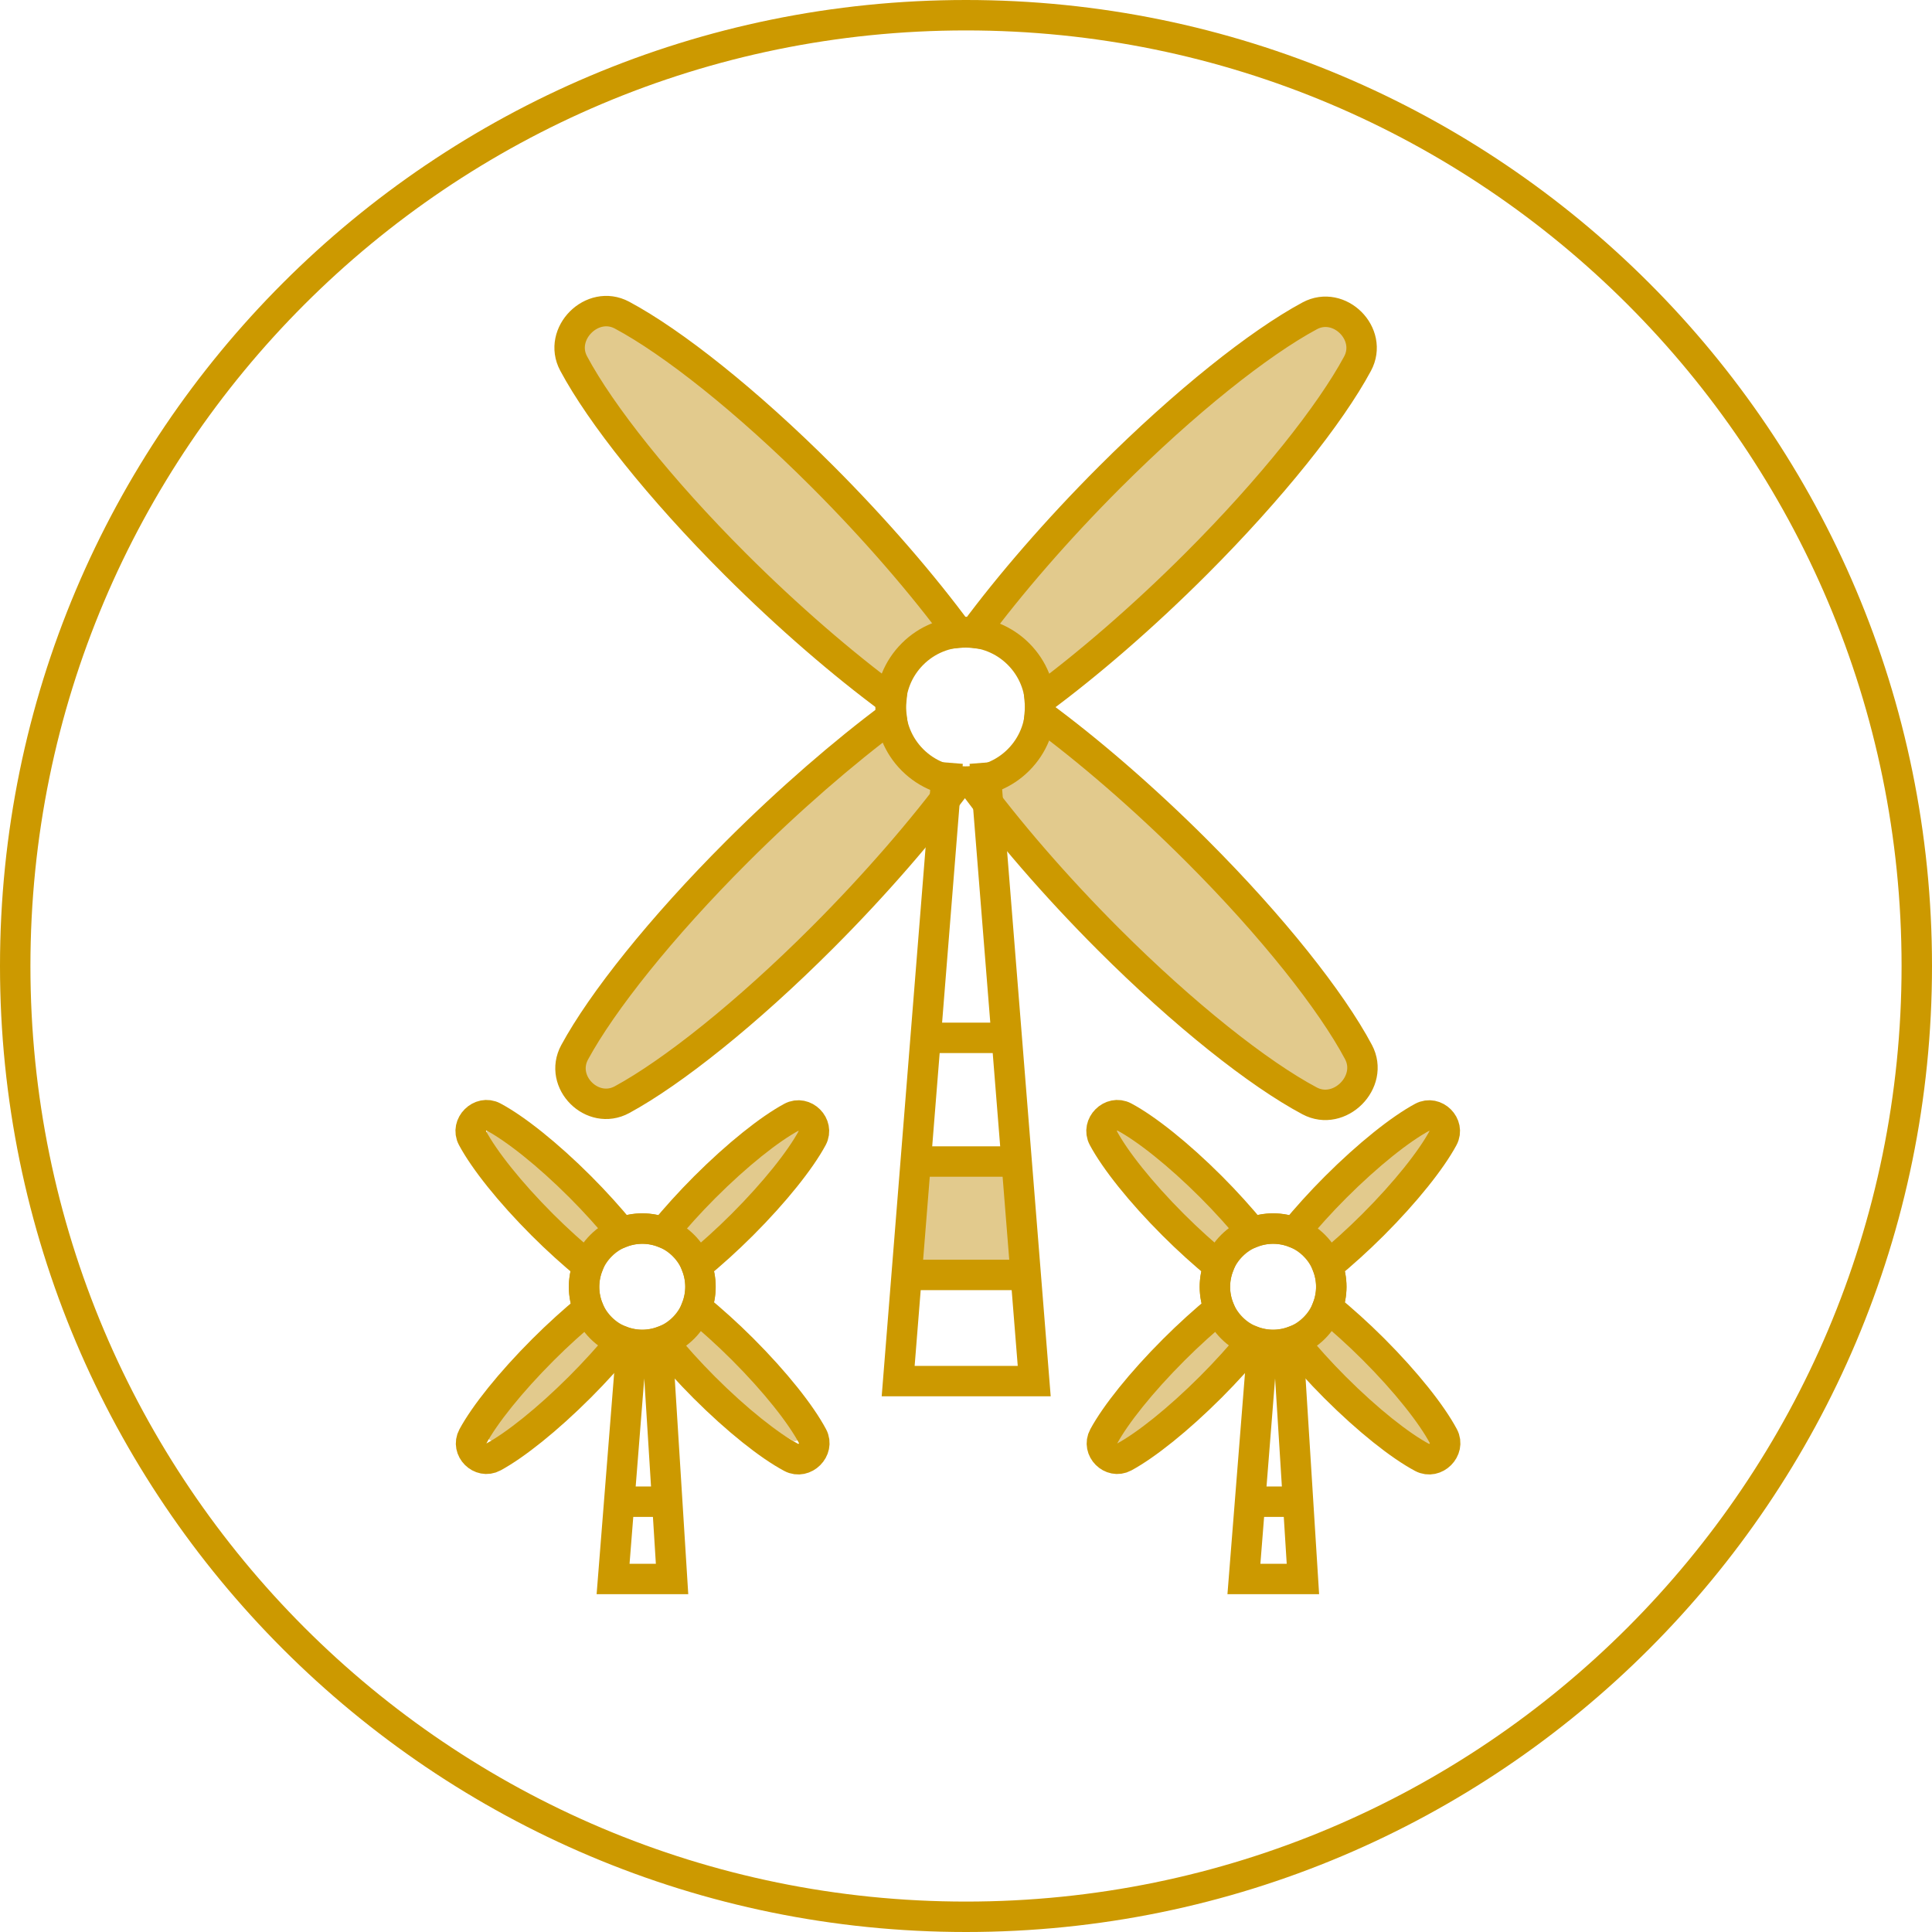 <?xml version="1.0" encoding="UTF-8"?>
<svg width="127px" height="127px" viewBox="0 0 127 127" version="1.1" xmlns="http://www.w3.org/2000/svg" xmlns:xlink="http://www.w3.org/1999/xlink">
    <!-- Generator: Sketch 49 (51002) - http://www.bohemiancoding.com/sketch -->
    <title>Page 1</title>
    <desc>Created with Sketch.</desc>
    <defs></defs>
    <g id="PowerChain" stroke="none" stroke-width="1" fill="none" fill-rule="evenodd">
        <g id="Dashboard_my-version" transform="translate(-450, -137)">
            <g id="My-Producer" transform="translate(361, 104)">
                <g id="Page-1" transform="translate(90, 34)">
                    <polygon id="Fill-1" fill="#e2ca8d" points="58.727 75 66 75 66.727 83 58 83"></polygon>
                    <g id="Group-50">
                        <path d="M87.434,77.637 C89.51,75.561 91.628,73.849 93.101,73.055 C93.276,72.961 93.424,73.078 93.479,73.133 C93.534,73.188 93.651,73.335 93.557,73.511 C92.764,74.984 91.051,77.102 88.975,79.178 C88.053,80.1 87.067,80.996 86.085,81.813 C85.926,81.55 85.743,81.297 85.516,81.07 C85.298,80.852 85.058,80.674 84.807,80.518 C85.622,79.537 86.517,78.554 87.434,77.637" id="Fill-2" fill="#e2ca8d"></path>
                        <path d="M76.524,79.179 C74.448,77.104 72.738,74.983 71.948,73.506 C71.85,73.323 71.987,73.163 72.032,73.119 C72.076,73.075 72.235,72.937 72.419,73.035 C73.896,73.825 76.016,75.535 78.092,77.612 C79.013,78.533 79.909,79.519 80.724,80.501 C80.462,80.66 80.21,80.843 79.982,81.07 C79.756,81.296 79.573,81.549 79.414,81.811 C78.431,80.995 77.445,80.1 76.524,79.179" id="Fill-4" fill="#e2ca8d"></path>
                        <path d="M78.084,90.069 C76.005,92.147 73.886,93.864 72.416,94.662 C72.242,94.756 72.1,94.644 72.047,94.591 C71.994,94.539 71.881,94.396 71.976,94.222 C72.773,92.752 74.491,90.632 76.569,88.553 C77.487,87.636 78.47,86.742 79.449,85.925 C79.601,86.165 79.774,86.393 79.983,86.601 C80.211,86.83 80.464,87.012 80.728,87.172 C79.908,88.155 79.008,89.144 78.084,90.069" id="Fill-6" fill="#e2ca8d"></path>
                        <path d="M93.493,94.606 C93.447,94.651 93.284,94.796 93.096,94.695 C91.613,93.906 89.485,92.192 87.403,90.111 C86.47,89.177 85.565,88.178 84.743,87.186 C85.017,87.023 85.28,86.837 85.516,86.602 C85.742,86.376 85.924,86.126 86.083,85.864 C87.074,86.686 88.069,87.588 88.997,88.516 C91.079,90.597 92.793,92.725 93.582,94.21 C93.681,94.394 93.539,94.559 93.493,94.606" id="Fill-8" fill="#e2ca8d"></path>
                        <path d="M45.743,77.492 C47.715,75.52 49.727,73.893 51.126,73.139 C51.293,73.051 51.433,73.162 51.485,73.214 C51.537,73.265 51.649,73.405 51.559,73.573 C50.806,74.971 49.179,76.984 47.207,78.956 C46.331,79.832 45.394,80.683 44.462,81.459 C44.31,81.209 44.137,80.969 43.921,80.753 C43.714,80.546 43.485,80.377 43.247,80.229 C44.022,79.298 44.871,78.363 45.743,77.492" id="Fill-10" fill="#e2ca8d"></path>
                        <path d="M35.38,78.957 C33.408,76.985 31.783,74.971 31.033,73.568 C30.94,73.395 31.07,73.242 31.113,73.2 C31.155,73.158 31.306,73.027 31.481,73.12 C32.883,73.87 34.898,75.496 36.869,77.468 C37.745,78.343 38.595,79.28 39.37,80.213 C39.121,80.364 38.881,80.538 38.666,80.753 C38.45,80.969 38.277,81.208 38.126,81.457 C37.192,80.683 36.255,79.832 35.38,78.957" id="Fill-12" fill="#e2ca8d"></path>
                        <path d="M36.861,89.302 C34.886,91.277 32.874,92.908 31.476,93.666 C31.312,93.756 31.176,93.649 31.126,93.599 C31.076,93.548 30.968,93.414 31.058,93.248 C31.817,91.851 33.448,89.838 35.422,87.864 C36.294,86.991 37.228,86.143 38.157,85.366 C38.301,85.594 38.467,85.811 38.665,86.009 C38.882,86.225 39.122,86.399 39.373,86.551 C38.593,87.485 37.739,88.424 36.861,89.302" id="Fill-14" fill="#e2ca8d"></path>
                        <path d="M51.499,93.612 C51.455,93.655 51.3,93.792 51.122,93.697 C49.713,92.947 47.691,91.319 45.713,89.341 C44.827,88.455 43.968,87.507 43.187,86.564 C43.447,86.409 43.697,86.232 43.921,86.008 C44.136,85.794 44.308,85.555 44.459,85.307 C45.401,86.088 46.347,86.945 47.228,87.826 C49.206,89.804 50.834,91.826 51.584,93.234 C51.678,93.412 51.542,93.568 51.499,93.612" id="Fill-16" fill="#e2ca8d"></path>
                        <path d="M62.502,49.488 C60.219,49.488 58.368,47.656 58.368,45.396 C58.368,43.135 60.219,41.303 62.502,41.303 C64.786,41.303 66.636,43.135 66.636,45.396 C66.636,47.656 64.786,49.488 62.502,49.488 M88.733,68.502 C86.922,65.134 82.99,60.202 77.929,55.192 C74.381,51.679 70.642,48.494 67.424,46.157 C67.456,45.84 67.457,45.523 67.427,45.205 C70.626,42.87 74.341,39.701 77.878,36.199 C82.922,31.206 86.852,26.299 88.67,22.955 C89.739,20.99 87.457,18.73 85.471,19.788 C82.093,21.589 77.137,25.478 72.092,30.471 C68.574,33.955 65.388,37.612 63.033,40.767 C62.683,40.727 62.334,40.725 61.984,40.759 C59.629,37.589 56.432,33.912 52.898,30.413 C47.852,25.418 42.889,21.532 39.502,19.739 C37.511,18.685 35.204,20.969 36.269,22.94 C38.08,26.293 42.005,31.206 47.051,36.201 C50.585,39.699 54.3,42.865 57.502,45.195 C57.465,45.572 57.469,45.947 57.519,46.322 C54.342,48.658 50.662,51.807 47.154,55.28 C42.105,60.278 38.166,65.184 36.336,68.522 C35.261,70.484 37.52,72.72 39.502,71.656 C42.874,69.844 47.829,65.945 52.878,60.947 C56.424,57.436 59.636,53.753 62.003,50.584 C62.289,50.61 62.572,50.613 62.856,50.591 C65.22,53.787 68.454,57.509 72.022,61.041 C77.082,66.05 82.064,69.943 85.466,71.736 C87.466,72.789 89.797,70.481 88.733,68.502" id="Fill-18" fill="#e2ca8d"></path>
                        <polyline id="Stroke-20" stroke="#cc9900" stroke-width="2" points="83.653 86.94 84.647 102.795 80.769 102.795 82.027 86.94"></polyline>
                        <path d="M93.886,93.418 C93.114,91.968 91.438,89.844 89.281,87.687 C88.275,86.681 87.243,85.757 86.259,84.948 C86.592,84.073 86.592,83.105 86.261,82.23 C87.237,81.425 88.26,80.506 89.259,79.508 C91.409,77.357 93.084,75.244 93.859,73.805 C94.315,72.958 93.342,71.984 92.495,72.44 C91.055,73.216 88.943,74.891 86.792,77.041 C85.799,78.034 84.885,79.053 84.082,80.024 C83.198,79.68 82.216,79.678 81.329,80.014 C80.525,79.037 79.608,78.014 78.61,77.016 C76.459,74.865 74.343,73.191 72.899,72.419 C72.051,71.966 71.067,72.949 71.521,73.798 C72.293,75.241 73.966,77.357 76.117,79.508 C77.115,80.507 78.138,81.424 79.115,82.228 C78.775,83.126 78.778,84.125 79.137,85.018 C78.168,85.82 77.153,86.732 76.161,87.725 C74.009,89.877 72.329,91.989 71.55,93.427 C71.091,94.272 72.054,95.234 72.899,94.776 C74.336,93.996 76.449,92.317 78.601,90.165 C79.602,89.163 80.525,88.138 81.333,87.159 C82.195,87.485 83.147,87.487 84.011,87.169 C84.823,88.157 85.751,89.194 86.762,90.205 C88.919,92.362 91.043,94.039 92.493,94.811 C93.346,95.265 94.34,94.271 93.886,93.418 Z" id="Stroke-22" stroke="#cc9900" stroke-width="2"></path>
                        <path d="M85.394,80.879 C86.889,82.374 86.889,84.798 85.394,86.293 C83.9,87.788 81.475,87.788 79.981,86.293 C78.486,84.798 78.486,82.374 79.981,80.879 C81.475,79.384 83.9,79.384 85.394,80.879 Z" id="Stroke-24" stroke="#cc9900" stroke-width="2"></path>
                        <path d="M88.299,68.154 C86.519,64.807 82.652,59.909 77.675,54.932 C74.185,51.443 70.509,48.279 67.345,45.958 C67.376,45.641 67.377,45.327 67.347,45.011 C70.493,42.692 74.146,39.544 77.625,36.065 C82.585,31.104 86.449,26.23 88.237,22.909 C89.289,20.957 87.044,18.712 85.091,19.763 C81.77,21.551 76.896,25.415 71.935,30.376 C68.475,33.836 65.342,37.468 63.026,40.602 C62.682,40.563 62.339,40.561 61.995,40.594 C59.679,37.446 56.535,33.793 53.06,30.317 C48.098,25.355 43.217,21.496 39.887,19.715 C37.929,18.668 35.661,20.936 36.708,22.893 C38.489,26.224 42.349,31.105 47.311,36.067 C50.786,39.542 54.439,42.686 57.588,45.002 C57.551,45.376 57.555,45.749 57.604,46.121 C54.48,48.442 50.861,51.57 47.411,55.019 C42.446,59.985 38.573,64.858 36.774,68.174 C35.716,70.123 37.938,72.343 39.887,71.287 C43.202,69.487 48.076,65.614 53.041,60.649 C56.528,57.162 59.686,53.502 62.014,50.354 C62.294,50.381 62.573,50.383 62.853,50.361 C65.177,53.537 68.358,57.234 71.865,60.742 C76.842,65.718 81.741,69.586 85.087,71.366 C87.053,72.413 89.346,70.12 88.299,68.154 Z" id="Stroke-26" stroke="#cc9900" stroke-width="2"></path>
                        <polyline id="Stroke-28" stroke="#cc9900" stroke-width="2" points="63.732 49.132 66.984 89.786 58.041 89.786 61.293 49.132"></polyline>
                        <path d="M65.949,41.992 C67.872,43.915 67.872,47.033 65.949,48.956 C64.026,50.879 60.908,50.879 58.985,48.956 C57.062,47.033 57.062,43.915 58.985,41.992 C60.908,40.068 64.026,40.068 65.949,41.992 Z" id="Stroke-30" stroke="#cc9900" stroke-width="2"></path>
                        <polyline id="Stroke-32" stroke="#cc9900" stroke-width="2" points="42.185 86.94 43.178 102.795 39.301 102.795 40.559 86.94"></polyline>
                        <path d="M52.418,93.418 C51.647,91.968 49.97,89.844 47.813,87.687 C46.807,86.681 45.775,85.757 44.791,84.948 C45.124,84.073 45.124,83.105 44.793,82.23 C45.769,81.425 46.792,80.506 47.791,79.508 C49.941,77.357 51.616,75.244 52.392,73.805 C52.847,72.958 51.874,71.984 51.027,72.44 C49.588,73.216 47.475,74.891 45.324,77.041 C44.331,78.034 43.417,79.053 42.614,80.024 C41.73,79.68 40.748,79.678 39.861,80.014 C39.057,79.037 38.14,78.014 37.142,77.016 C34.991,74.865 32.875,73.191 31.431,72.419 C30.583,71.966 29.599,72.949 30.053,73.798 C30.825,75.241 32.498,77.357 34.649,79.508 C35.647,80.507 36.67,81.424 37.647,82.228 C37.307,83.126 37.31,84.125 37.669,85.018 C36.7,85.82 35.685,86.732 34.693,87.725 C32.541,89.877 30.861,91.989 30.082,93.427 C29.623,94.272 30.586,95.234 31.431,94.776 C32.869,93.996 34.981,92.317 37.133,90.165 C38.135,89.163 39.057,88.138 39.866,87.159 C40.728,87.485 41.679,87.487 42.543,87.169 C43.355,88.157 44.284,89.194 45.294,90.205 C47.451,92.362 49.575,94.039 51.025,94.811 C51.878,95.265 52.872,94.271 52.418,93.418 Z" id="Stroke-34" stroke="#cc9900" stroke-width="2"></path>
                        <path d="M43.927,80.879 C45.422,82.374 45.422,84.798 43.927,86.293 C42.432,87.788 40.008,87.788 38.513,86.293 C37.018,84.798 37.018,82.374 38.513,80.879 C40.008,79.384 42.432,79.384 43.927,80.879 Z" id="Stroke-36" stroke="#cc9900" stroke-width="2"></path>
                        <path d="M59.794,67.223 L65.214,67.223" id="Stroke-38" stroke="#cc9900" stroke-width="2"></path>
                        <path d="M59.116,75.353 L65.892,75.353" id="Stroke-40" stroke="#cc9900" stroke-width="2"></path>
                        <path d="M58.439,82.807 L66.57,82.807" id="Stroke-42" stroke="#cc9900" stroke-width="2"></path>
                        <path d="M40.144,97.714 L42.854,97.714" id="Stroke-44" stroke="#cc9900" stroke-width="2"></path>
                        <path d="M81.477,97.714 L84.187,97.714" id="Stroke-46" stroke="#cc9900" stroke-width="2"></path>
                        <path d="M125,62.5 C125,97.018 97.018,125 62.5,125 C27.982,125 0,97.018 0,62.5 C0,27.982 27.982,0 62.5,0 C97.018,0 125,27.982 125,62.5 Z" id="Stroke-48" stroke="#cc9900" stroke-width="2"></path>
                    </g>
                </g>
            </g>
        </g>
    </g>
</svg>
